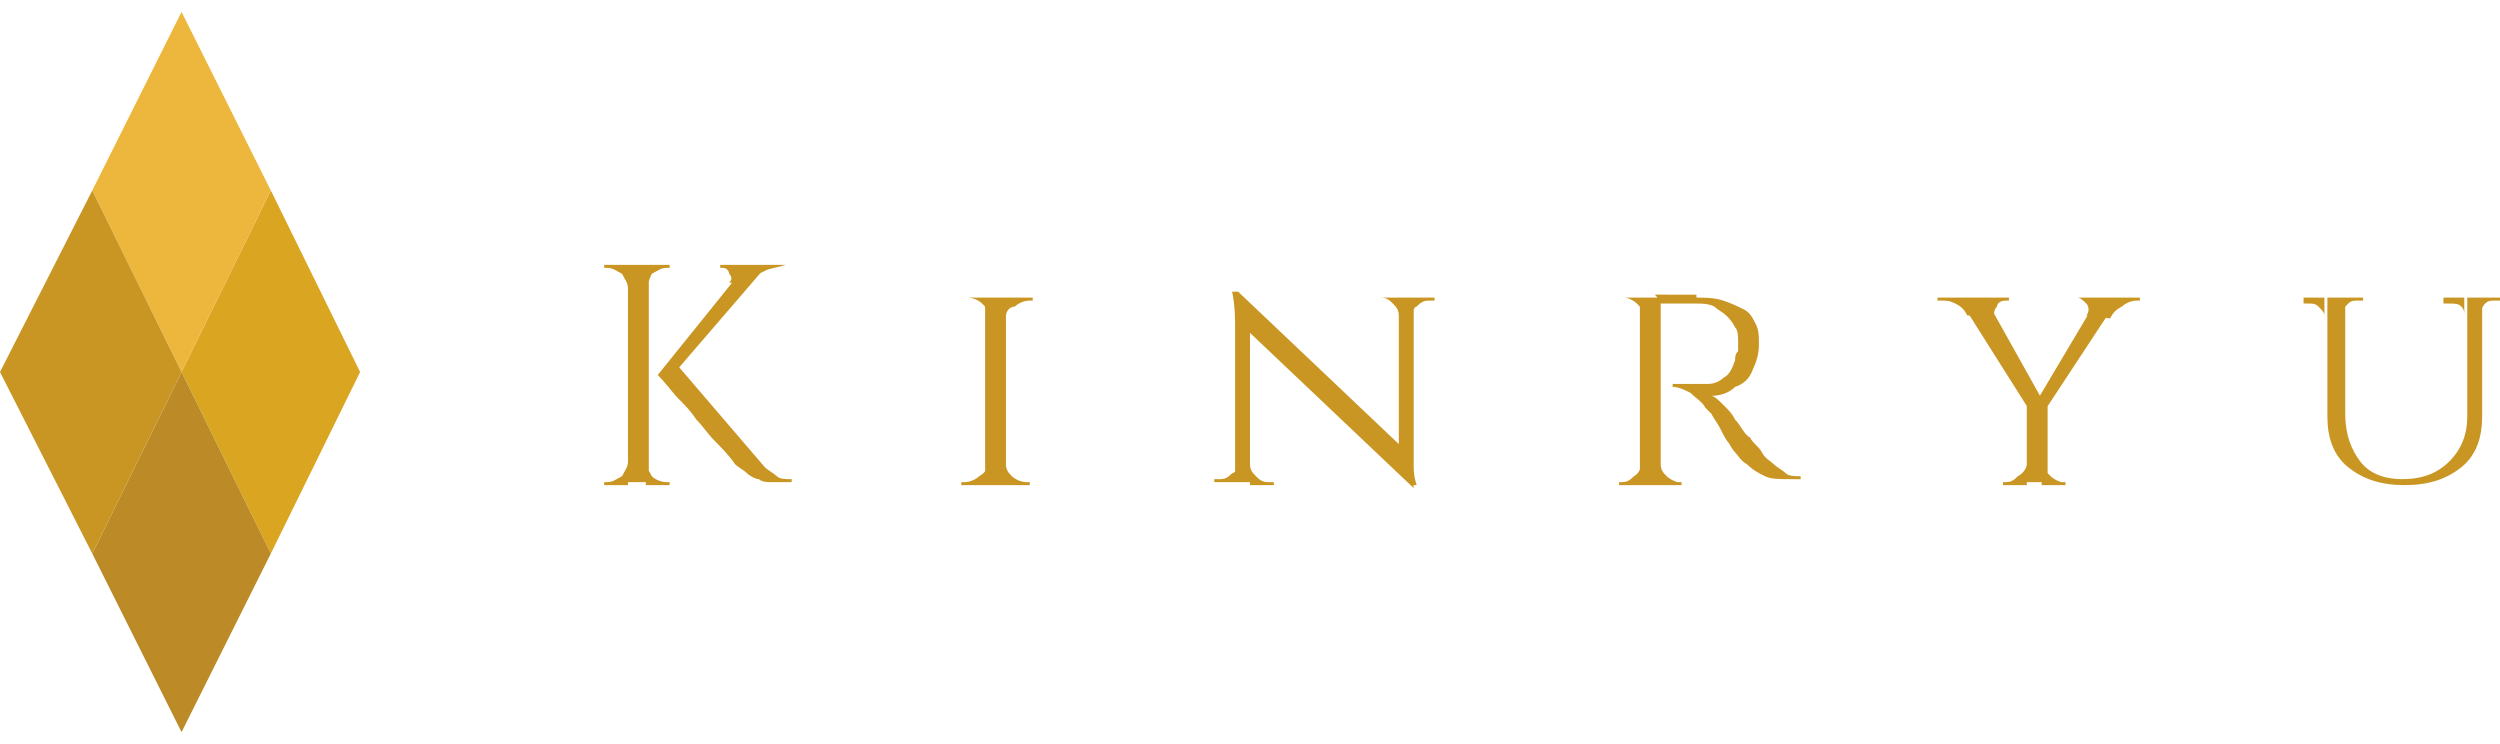 <?xml version="1.0" encoding="utf-8"?>
<!-- Generator: Adobe Illustrator 27.4.0, SVG Export Plug-In . SVG Version: 6.00 Build 0)  -->
<svg version="1.1" id="Camada_1" xmlns="http://www.w3.org/2000/svg" xmlns:xlink="http://www.w3.org/1999/xlink" x="0px" y="0px"
	 viewBox="0 0 84 25" style="enable-background:new 0 0 84 25;" xml:space="preserve">
<style type="text/css">
	.st0{fill:#DAA520;}
	.st1{fill:#EDB73E;}
	.st2{fill:#BC8A26;}
	.st3{fill:#C99623;}
</style>
<g>
	<g>
		<polygon class="st0" points="9.1,6.4 12.1,12.5 9.1,18.6 6.1,12.5 		"/>
		<polygon class="st1" points="6.1,0.4 9.1,6.4 6.1,12.5 3.1,6.4 		"/>
		<polygon class="st2" points="6.1,12.5 9.1,18.6 6.1,24.6 3.1,18.6 		"/>
		<polygon class="st3" points="3.1,6.4 6.1,12.5 3.1,18.6 0,12.5 		"/>
	</g>
	<g>
		<path class="st3" d="M21.1,9.7L21.1,9.7c0-0.2-0.1-0.3-0.2-0.5C20.7,9.1,20.6,9,20.4,9h-0.1V8.9h0.8V9.7z M21.1,15.5v0.8h-0.8
			v-0.1h0.1c0.2,0,0.3-0.1,0.5-0.2C21,15.8,21.1,15.7,21.1,15.5L21.1,15.5z M21.8,8.9v7.3h-0.7V8.9H21.8z M21.7,9.7V8.9h0.8V9
			c0,0-0.1,0-0.1,0c-0.2,0-0.3,0.1-0.5,0.2C21.8,9.4,21.8,9.5,21.7,9.7L21.7,9.7z M21.7,15.5L21.7,15.5c0,0.2,0.1,0.3,0.2,0.5
			c0.1,0.1,0.3,0.2,0.5,0.2c0.1,0,0.1,0,0.1,0v0.1h-0.8V15.5z M25.7,9l-3.1,3.6h-0.5L25,9H25.7z M22.7,12.2l3,3.5
			c0.1,0.1,0.3,0.2,0.4,0.3c0.1,0.1,0.3,0.1,0.5,0.1v0.1h-0.4c-0.1,0-0.2,0-0.3,0c-0.1,0-0.3,0-0.4-0.1c-0.1,0-0.3-0.1-0.4-0.2
			c-0.1-0.1-0.3-0.2-0.4-0.3c-0.2-0.3-0.5-0.6-0.7-0.8c-0.2-0.2-0.4-0.5-0.6-0.7c-0.2-0.3-0.4-0.5-0.6-0.7c-0.2-0.2-0.4-0.5-0.7-0.8
			L22.7,12.2z M26.4,8.9L26.4,8.9L26.4,8.9c-0.3,0.1-0.5,0.1-0.7,0.2c-0.2,0.1-0.4,0.2-0.5,0.4l-0.7,0c0.1-0.1,0.1-0.2,0-0.3
			C24.5,9.1,24.4,9,24.3,9h-0.1V8.9H26.4L26.4,8.9z"/>
		<path class="st3" d="M33.2,10.6L33.2,10.6c0-0.2-0.1-0.3-0.2-0.4c-0.1-0.1-0.3-0.2-0.5-0.2c0,0-0.1,0-0.1,0V10h0.9V10.6z
			 M33.2,15.6v0.7h-0.9v-0.1h0.1c0.2,0,0.4-0.1,0.5-0.2C33.1,15.9,33.2,15.7,33.2,15.6L33.2,15.6z M33.8,10v6.3h-0.7V10H33.8z
			 M33.8,10.6V10h0.9l0,0.1h-0.1c-0.2,0-0.4,0.1-0.5,0.2C33.9,10.3,33.8,10.5,33.8,10.6L33.8,10.6z M33.8,15.6L33.8,15.6
			c0,0.2,0.1,0.3,0.2,0.4c0.1,0.1,0.3,0.2,0.5,0.2h0.1l0,0.1h-0.9V15.6z"/>
		<path class="st3" d="M41.6,15.6v0.6h-0.8v-0.1H41c0.2,0,0.3-0.1,0.4-0.2C41.5,15.9,41.6,15.7,41.6,15.6L41.6,15.6z M41.6,9.8
			l0.4,0.6l0,5.8h-0.5v-5.1c0-0.4,0-0.8-0.1-1.3H41.6z M41.6,9.8l5.8,5.5l0.1,1.1l-5.8-5.5L41.6,9.8z M42,15.6
			c0,0.2,0.1,0.3,0.2,0.4c0.1,0.1,0.2,0.2,0.4,0.2h0.2v0.1H42L42,15.6L42,15.6z M47,10.6c0-0.2-0.1-0.3-0.2-0.4
			c-0.1-0.1-0.2-0.2-0.4-0.2h-0.2V10H47L47,10.6L47,10.6z M47.5,10V15c0,0.2,0,0.4,0,0.6c0,0.2,0,0.4,0.1,0.7h-0.1L47,15.8V10H47.5z
			 M47.4,10.6V10h0.8v0.1h-0.2c-0.2,0-0.3,0.1-0.4,0.2C47.5,10.3,47.5,10.5,47.4,10.6L47.4,10.6z"/>
		<path class="st3" d="M55.2,10.6L55.2,10.6c0-0.2-0.1-0.3-0.2-0.4c-0.1-0.1-0.3-0.2-0.4-0.2h-0.1V10h0.9L55.2,10.6z M55.2,15.6
			l0.1,0.7h-0.9v-0.1h0.1c0.2,0,0.3-0.1,0.4-0.2C55.1,15.9,55.1,15.7,55.2,15.6L55.2,15.6z M55.8,10v6.3h-0.7V10H55.8z M55.8,15.6
			L55.8,15.6c0,0.2,0.1,0.3,0.2,0.4c0.1,0.1,0.3,0.2,0.4,0.2h0.1l0,0.1h-0.9L55.8,15.6z M57,10c0.3,0,0.6,0,0.9,0.1
			c0.3,0.1,0.5,0.2,0.7,0.3c0.2,0.1,0.3,0.3,0.4,0.5c0.1,0.2,0.1,0.4,0.1,0.7c0,0.3-0.1,0.6-0.2,0.8c-0.1,0.3-0.3,0.5-0.6,0.6
			c-0.2,0.2-0.5,0.3-0.8,0.3c0.1,0,0.3,0.2,0.4,0.3c0.2,0.2,0.3,0.3,0.4,0.5c0.2,0.2,0.3,0.5,0.5,0.6c0.1,0.2,0.3,0.3,0.4,0.5
			c0.1,0.2,0.3,0.3,0.4,0.4c0.1,0.1,0.3,0.2,0.4,0.3c0.1,0.1,0.3,0.1,0.5,0.1v0.1h-0.3c-0.4,0-0.7,0-0.9-0.1
			c-0.2-0.1-0.4-0.2-0.6-0.4c-0.2-0.1-0.3-0.3-0.4-0.4c0,0-0.1-0.1-0.2-0.3c-0.1-0.1-0.2-0.3-0.3-0.5c-0.1-0.2-0.2-0.3-0.3-0.5
			c-0.1-0.1-0.2-0.2-0.2-0.2c-0.1-0.2-0.3-0.3-0.5-0.5c-0.2-0.1-0.4-0.2-0.6-0.2v-0.1c0.2,0,0.4,0,0.6,0c0.2,0,0.4,0,0.6,0
			c0.2,0,0.4-0.1,0.5-0.2c0.2-0.1,0.3-0.3,0.4-0.6c0-0.1,0-0.2,0.1-0.3c0-0.1,0-0.2,0-0.3c0-0.2,0-0.4-0.1-0.5
			c-0.1-0.2-0.2-0.3-0.3-0.4c-0.1-0.1-0.3-0.2-0.4-0.3c-0.2-0.1-0.4-0.1-0.6-0.1c-0.3,0-0.6,0-0.9,0c-0.2,0-0.4,0-0.4,0
			c0,0,0,0,0-0.1s0-0.1-0.1-0.2H57z"/>
		<path class="st3" d="M67,10.6l-0.9,0c-0.1-0.2-0.2-0.3-0.4-0.4c-0.2-0.1-0.3-0.1-0.5-0.1h-0.1V10h2.4v0.1h-0.1
			c-0.2,0-0.3,0.1-0.3,0.2C67,10.4,67,10.5,67,10.6z M66.7,10l1.9,3.4l-0.4,0.4L65.8,10H66.7z M68.1,15.6v0.7h-0.8v-0.1
			c0,0,0,0,0.1,0c0.2,0,0.3-0.1,0.4-0.2C68,15.9,68.1,15.7,68.1,15.6L68.1,15.6z M68.8,13.5v2.7h-0.7v-2.7H68.8z M70.5,10h0.7
			l-2.5,3.8l-0.4-0.1L70.5,10z M68.7,15.6L68.7,15.6c0,0.2,0.1,0.3,0.2,0.4c0.1,0.1,0.3,0.2,0.4,0.2h0.1v0.1h-0.8V15.6z M70.1,10.6
			c0.1-0.1,0.1-0.3,0-0.4c-0.1-0.1-0.2-0.2-0.3-0.2h-0.1V10h2.2v0.1h-0.1c-0.2,0-0.4,0.1-0.5,0.2c-0.2,0.1-0.3,0.2-0.4,0.4
			L70.1,10.6z"/>
		<path class="st3" d="M78.1,10v0.6h0c0-0.1-0.1-0.2-0.2-0.3c-0.1-0.1-0.2-0.1-0.3-0.1h-0.2V10H78.1z M78.8,10v3.9
			c0,0.7,0.2,1.2,0.5,1.6c0.3,0.4,0.8,0.6,1.4,0.6c0.7,0,1.2-0.2,1.6-0.6c0.4-0.4,0.6-0.9,0.6-1.5V10h0.5V14c0,0.7-0.2,1.3-0.7,1.7
			c-0.5,0.4-1.1,0.6-1.9,0.6c-0.8,0-1.4-0.2-1.9-0.6c-0.5-0.4-0.7-1-0.7-1.7V10H78.8z M79.4,10v0.1h-0.2c-0.1,0-0.2,0-0.3,0.1
			c-0.1,0.1-0.2,0.2-0.2,0.3h0V10H79.4z M82.8,10v0.6h0c0-0.1,0-0.2-0.1-0.3c-0.1-0.1-0.2-0.1-0.4-0.1h-0.2V10H82.8z M84,10v0.1
			h-0.2c-0.1,0-0.2,0-0.3,0.1c-0.1,0.1-0.1,0.2-0.2,0.3h0V10H84z"/>
	</g>
</g>
</svg>
